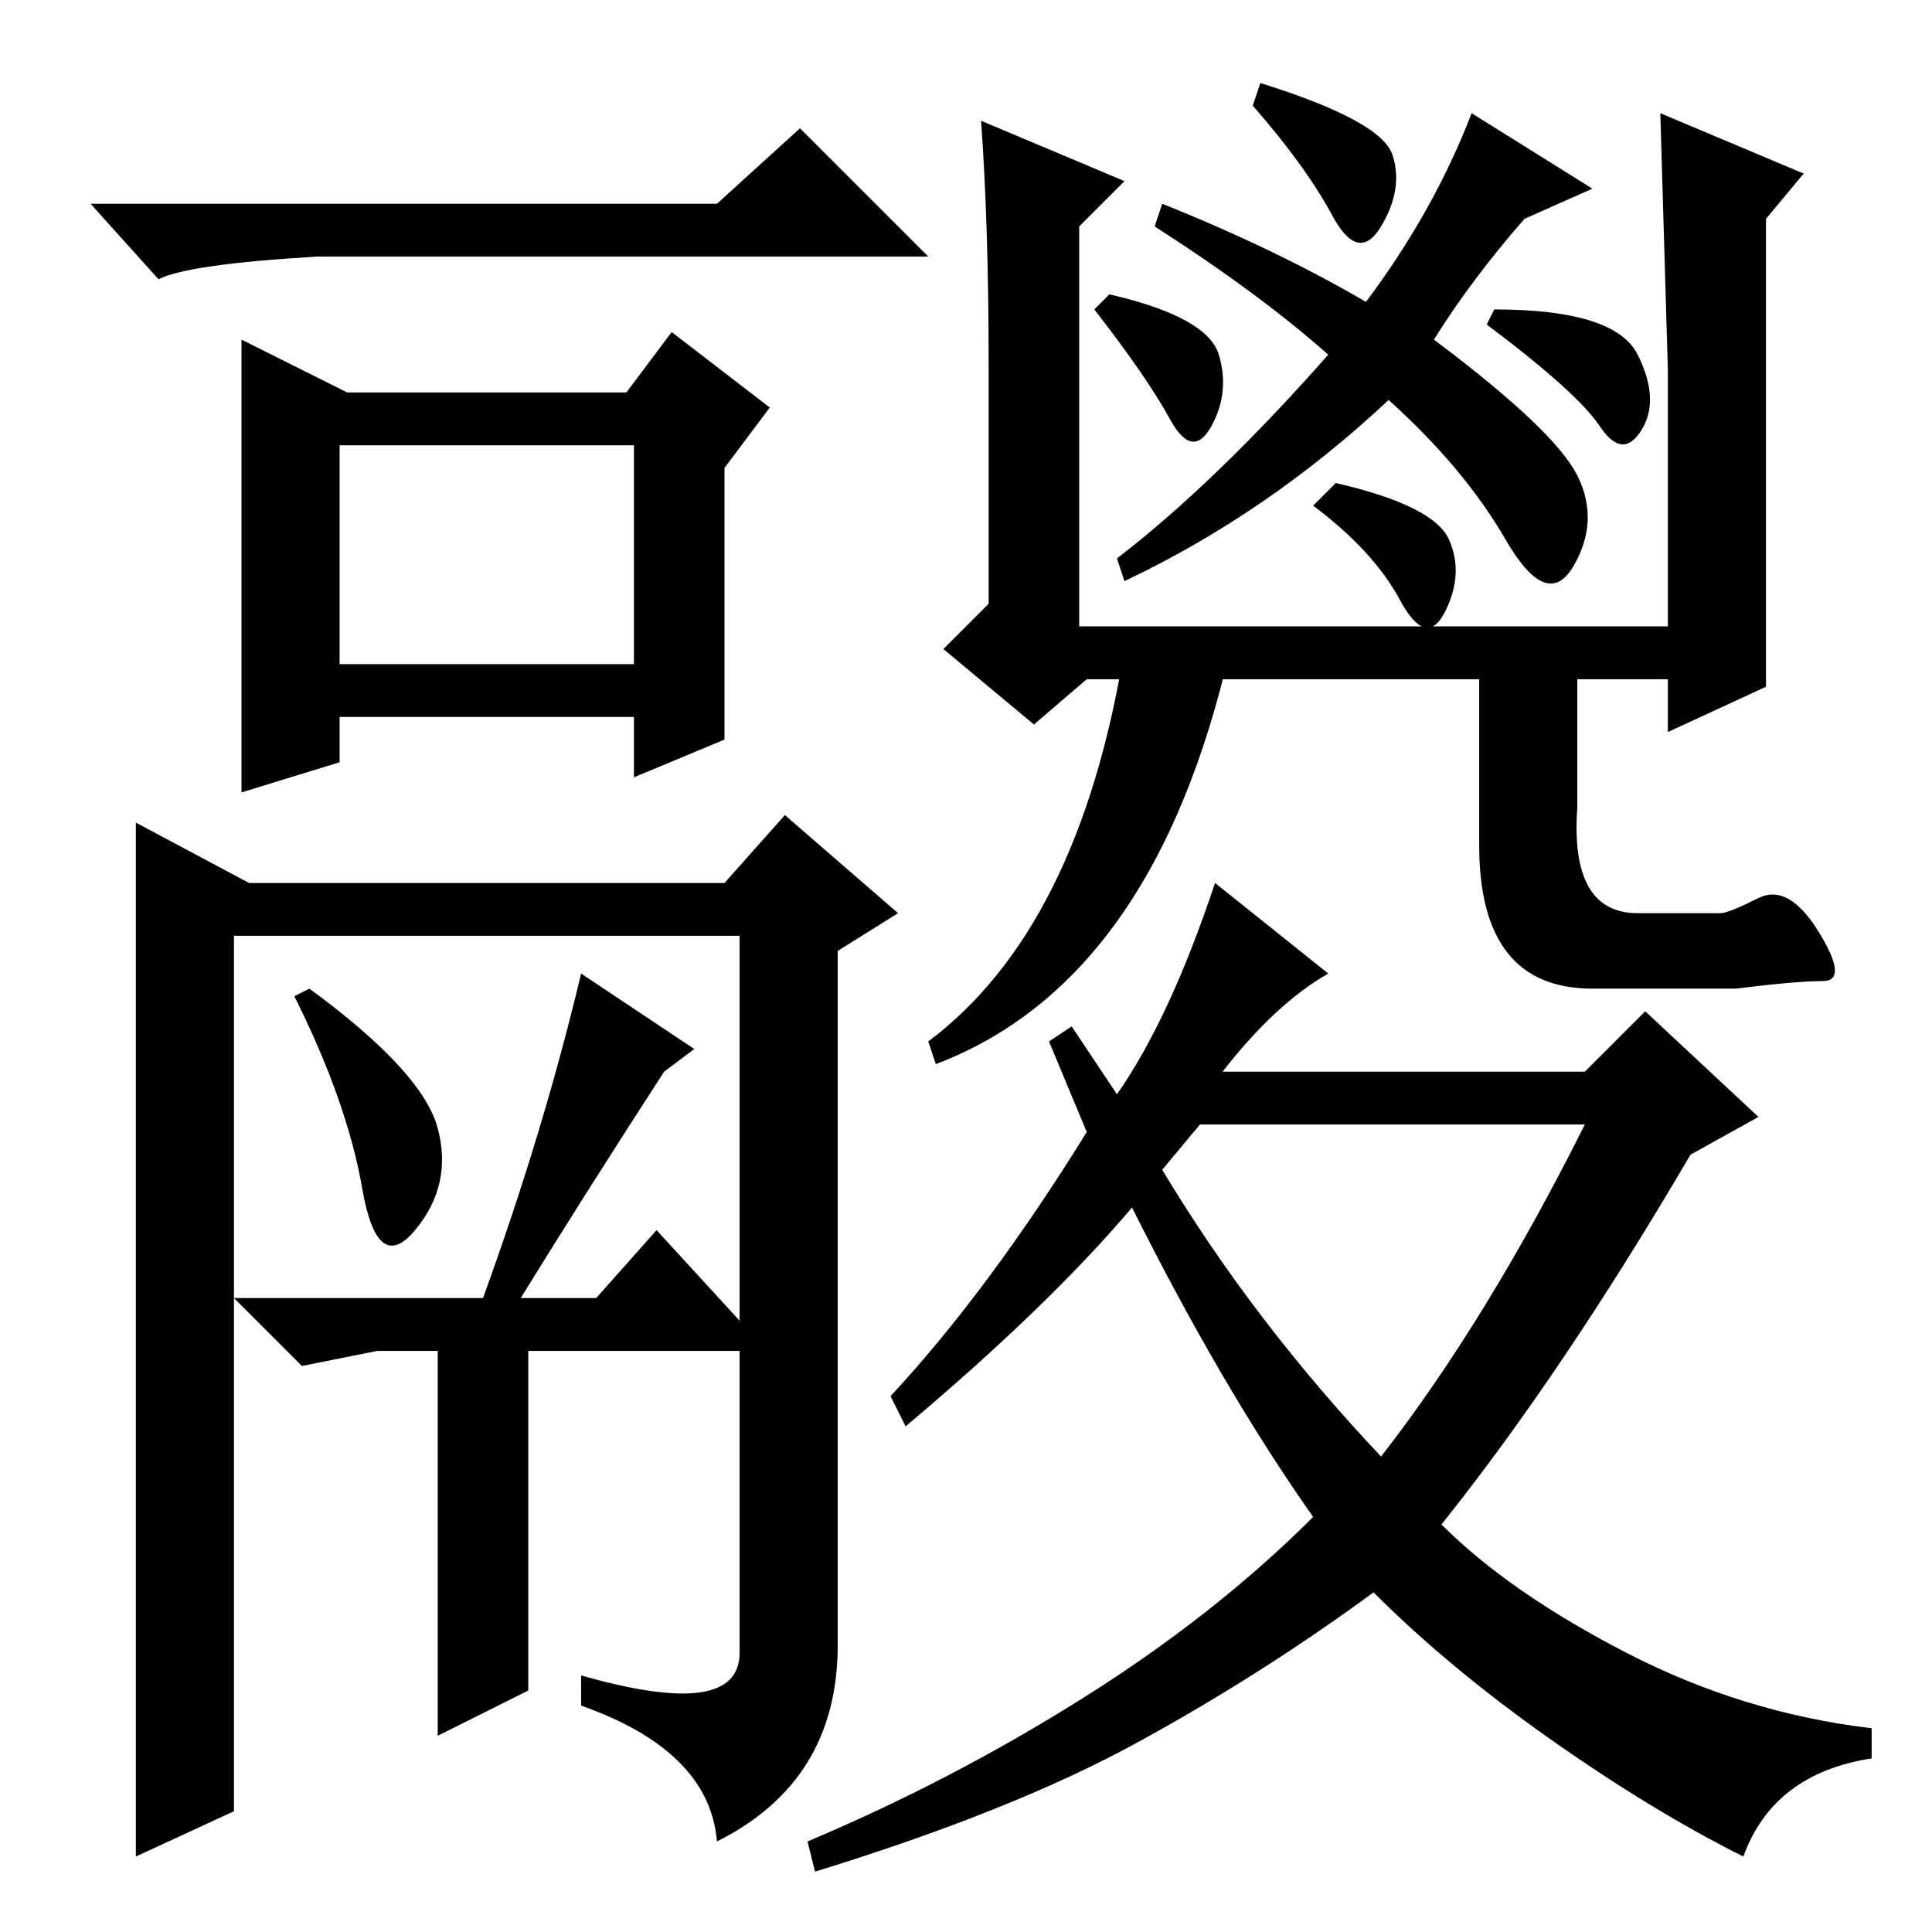 <?xml version="1.0" standalone="no"?>
<!DOCTYPE svg PUBLIC "-//W3C//DTD SVG 1.1//EN" "http://www.w3.org/Graphics/SVG/1.1/DTD/svg11.dtd" >
<svg xmlns="http://www.w3.org/2000/svg" xmlns:xlink="http://www.w3.org/1999/xlink" version="1.1" viewBox="0 -36 256 256">
  <g transform="matrix(1 0 0 -1 0 220)">
   <path fill="currentColor"
d="M95 229l11 10l17 -17h-81q-17 -1 -21 -3l-9 10h83zM45 197v-29h39v29h-39zM32 211l14 -7h37l6 8l13 -10l-6 -8v-36l-12 -5v8h-39v-6l-13 -4v60zM48 98.5q-2 11.5 -9 25.5l2 1q15 -11 17 -18.5t-3 -13.5t-7 5.5zM77 127l15 -10l-4 -3q-11 -17 -19 -30h10l8 9l11 -12v51
h-67v-116l-13 -6v137l15 -8h63l8 9l15 -13l-8 -5v-92q0 -18 -16 -26q-1 12 -18 18v4q21 -6 21 3v40h-28v-45l-12 -6v51h-8l-10 -2l-9 9h33q8 22 13 43zM184.5 235.5q1.5 -4.5 -1.5 -9.5t-6.5 1.5t-10.5 14.5l1 3q16 -5 17.5 -9.5zM192 184.5q2 -4.5 -0.5 -9.5t-6 1.5
t-11.5 12.5l3 3q13 -3 15 -7.5zM217 209q3 -6 0.5 -10t-5.5 0.5t-15 13.5l1 2q16 0 19 -6zM161.5 209q1.5 -5 -1 -9.5t-5.5 1t-10 14.5l2 2q13 -3 14.5 -8zM190 211q16 -12 19 -18t-0.5 -12t-9 3.5t-15.5 18.5q-16 -15 -35 -24l-1 3q13 10 28 27q-9 8 -23 17l1 3
q15 -6 27 -13q9 12 14 25l16 -10l-9 -4q-7 -8 -12 -16zM234 165l-13 -6v7h-77l-7 -6l-12 10l6 6v32q0 18 -1 32l19 -8l-6 -6v-53h78v34l-1 34l19 -8l-5 -6v-62zM162 114h48l8 8l15 -14l-9 -5q-17 -29 -33 -49q9 -9 24.5 -17t32.5 -10v-4q-13 -2 -17 -13q-12 6 -25.5 15.5
t-23.5 19.5q-15 -11 -31.5 -20t-42.5 -17l-1 4q19 8 36.5 19t30.5 24q-12 17 -24 41q-11 -13 -30 -29l-2 4q13 14 26 35l-5 12l3 2l6 -9q7 10 13 28l15 -12q-7 -4 -14 -13zM154 101q12 -20 29 -38q14 18 27 44h-51zM163 170q-10 -44 -39 -55l-1 3q20 15 26 52h14zM196 170
h13v-21q-1 -14 8 -14h11q1 0 5 2t8 -4.5t0.5 -6.5t-11.5 -1h-19q-15 0 -15 19v26z" />
  </g>

</svg>
